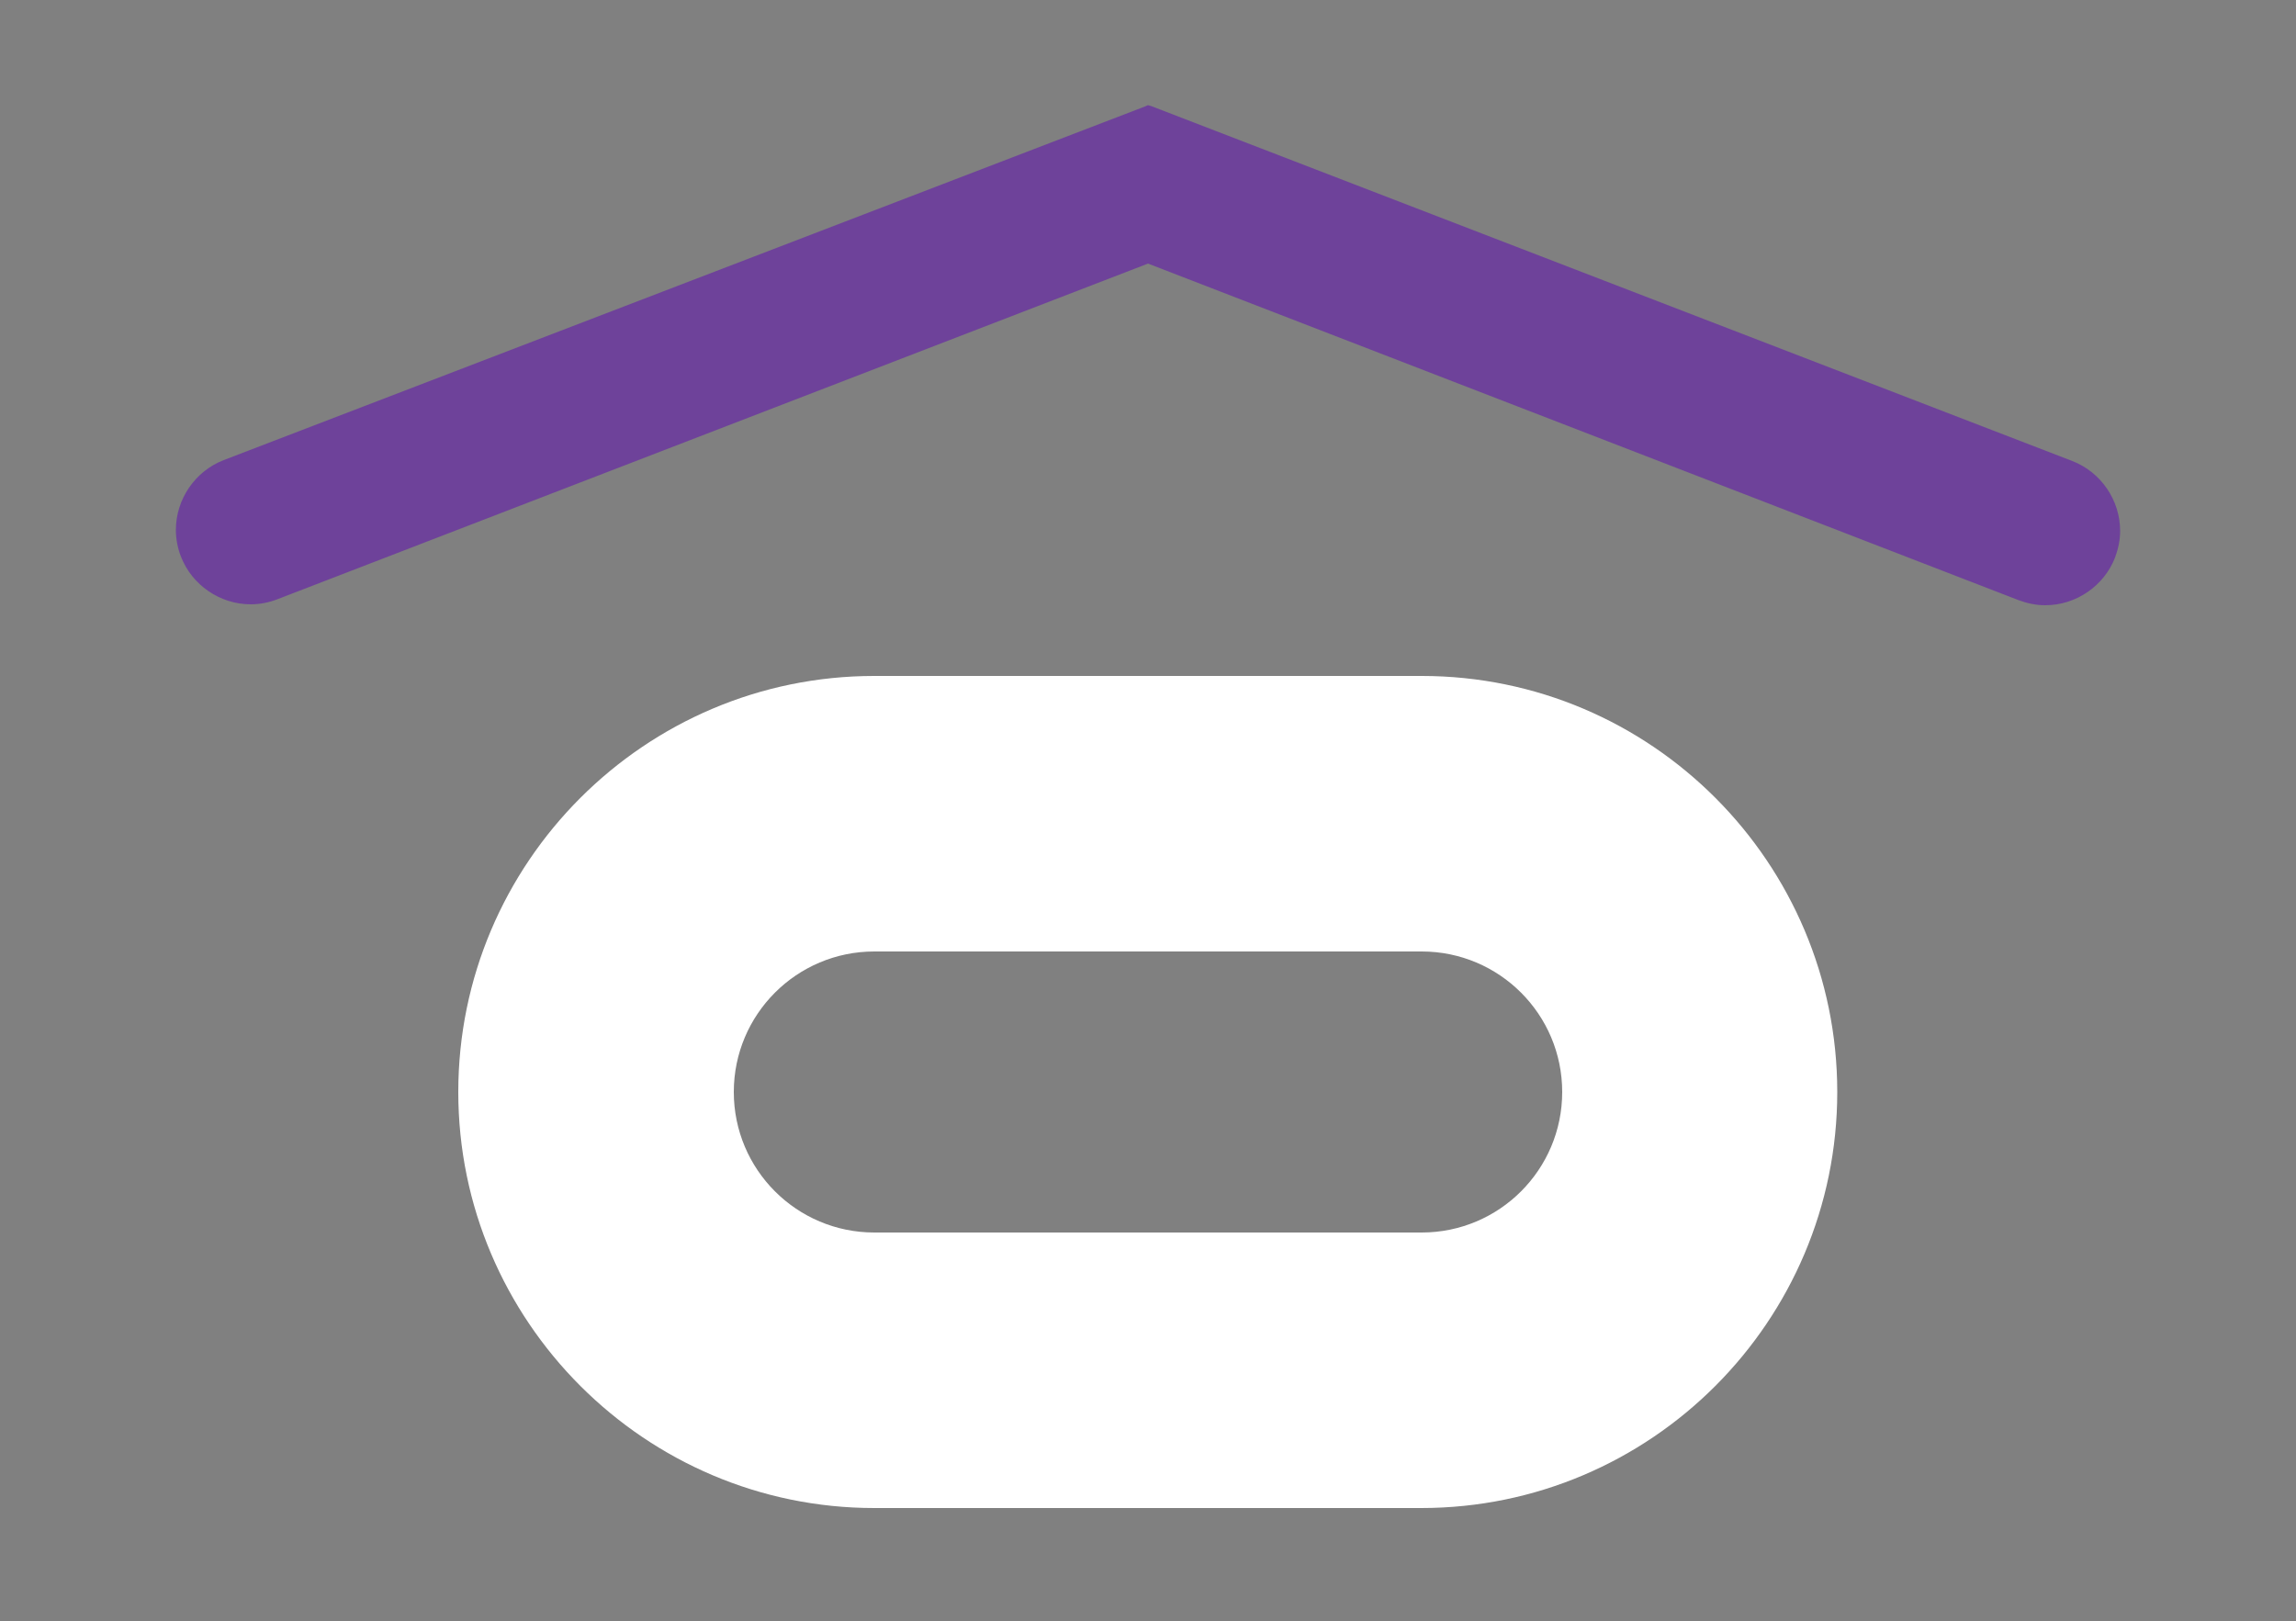 <?xml version="1.0" encoding="utf-8"?>
<!-- Generator: Adobe Illustrator 26.0.0, SVG Export Plug-In . SVG Version: 6.00 Build 0)  -->
<svg version="1.1" id="Layer_1" xmlns="http://www.w3.org/2000/svg" xmlns:xlink="http://www.w3.org/1999/xlink" x="0px" y="0px"
	 viewBox="0 0 500 353" style="enable-background:new 0 0 500 353;" xml:space="preserve">
<rect x="0" y="0" width="500" height="353" fill="#808080" stroke="none"/>
<style type="text/css">
	.st0{display:none;}
	.st1{fill:#6E429A;}
	.st2{fill:#FFFFFF;}
</style>
<rect id="BG" class="st0" width="500" height="353"/>
<g id="Logo">
	<g>
		<path class="st1" d="M445.5,130.7c-1.9,0-3.7-0.3-5.5-1L250,56.3L60,129.7c-1.8,0.7-3.6,1-5.5,1c-6.3,0-12-3.9-14.3-9.8
			c-0.7-1.8-1-3.6-1-5.5c0-6.3,3.9-12,9.8-14.3l201-77.2l201,77.2c5.9,2.2,9.8,8,9.8,14.3c0,1.9-0.3,3.7-1,5.5
			C457.5,126.8,451.8,130.7,445.5,130.7z"/>
		<g>
			<path class="st1" d="M250,25l200.6,77.1c5.7,2.2,9.2,7.6,9.2,13.3c0,1.7-0.3,3.4-1,5.1c-2.2,5.7-7.6,9.2-13.3,9.2
				c-1.7,0-3.4-0.3-5.1-1L250,55.2L59.6,128.8c-1.7,0.6-3.4,1-5.1,1c-5.7,0-11.2-3.5-13.3-9.2c-0.6-1.7-1-3.4-1-5.1
				c0-5.7,3.5-11.2,9.2-13.3L250,25 M250,22.9l-0.7,0.3L48.7,100.2c-6.2,2.4-10.4,8.5-10.4,15.2c0,2,0.4,4,1.1,5.8
				c2.4,6.2,8.5,10.4,15.2,10.4c2,0,4-0.4,5.8-1.1L250,57.4l189.6,73.3c1.9,0.7,3.8,1.1,5.8,1.1c6.7,0,12.8-4.2,15.2-10.4
				c0.7-1.9,1.1-3.8,1.1-5.8c0-6.7-4.2-12.8-10.4-15.2L250.7,23.1L250,22.9L250,22.9z"/>
		</g>
	</g>
	<g>
		<path class="st2" d="M309.6,207.2c16.9,0,30.6,13.7,30.6,30.6c0,16.9-13.7,30.6-30.6,30.6H190.4c-16.9,0-30.6-13.7-30.6-30.6
			c0-16.9,13.7-30.6,30.6-30.6H309.6 M309.6,147.2H190.4c-50,0-90.6,40.7-90.6,90.6s40.7,90.6,90.6,90.6h119.1
			c50,0,90.6-40.7,90.6-90.6S359.6,147.2,309.6,147.2L309.6,147.2z"/>
	</g>
</g>
</svg>
